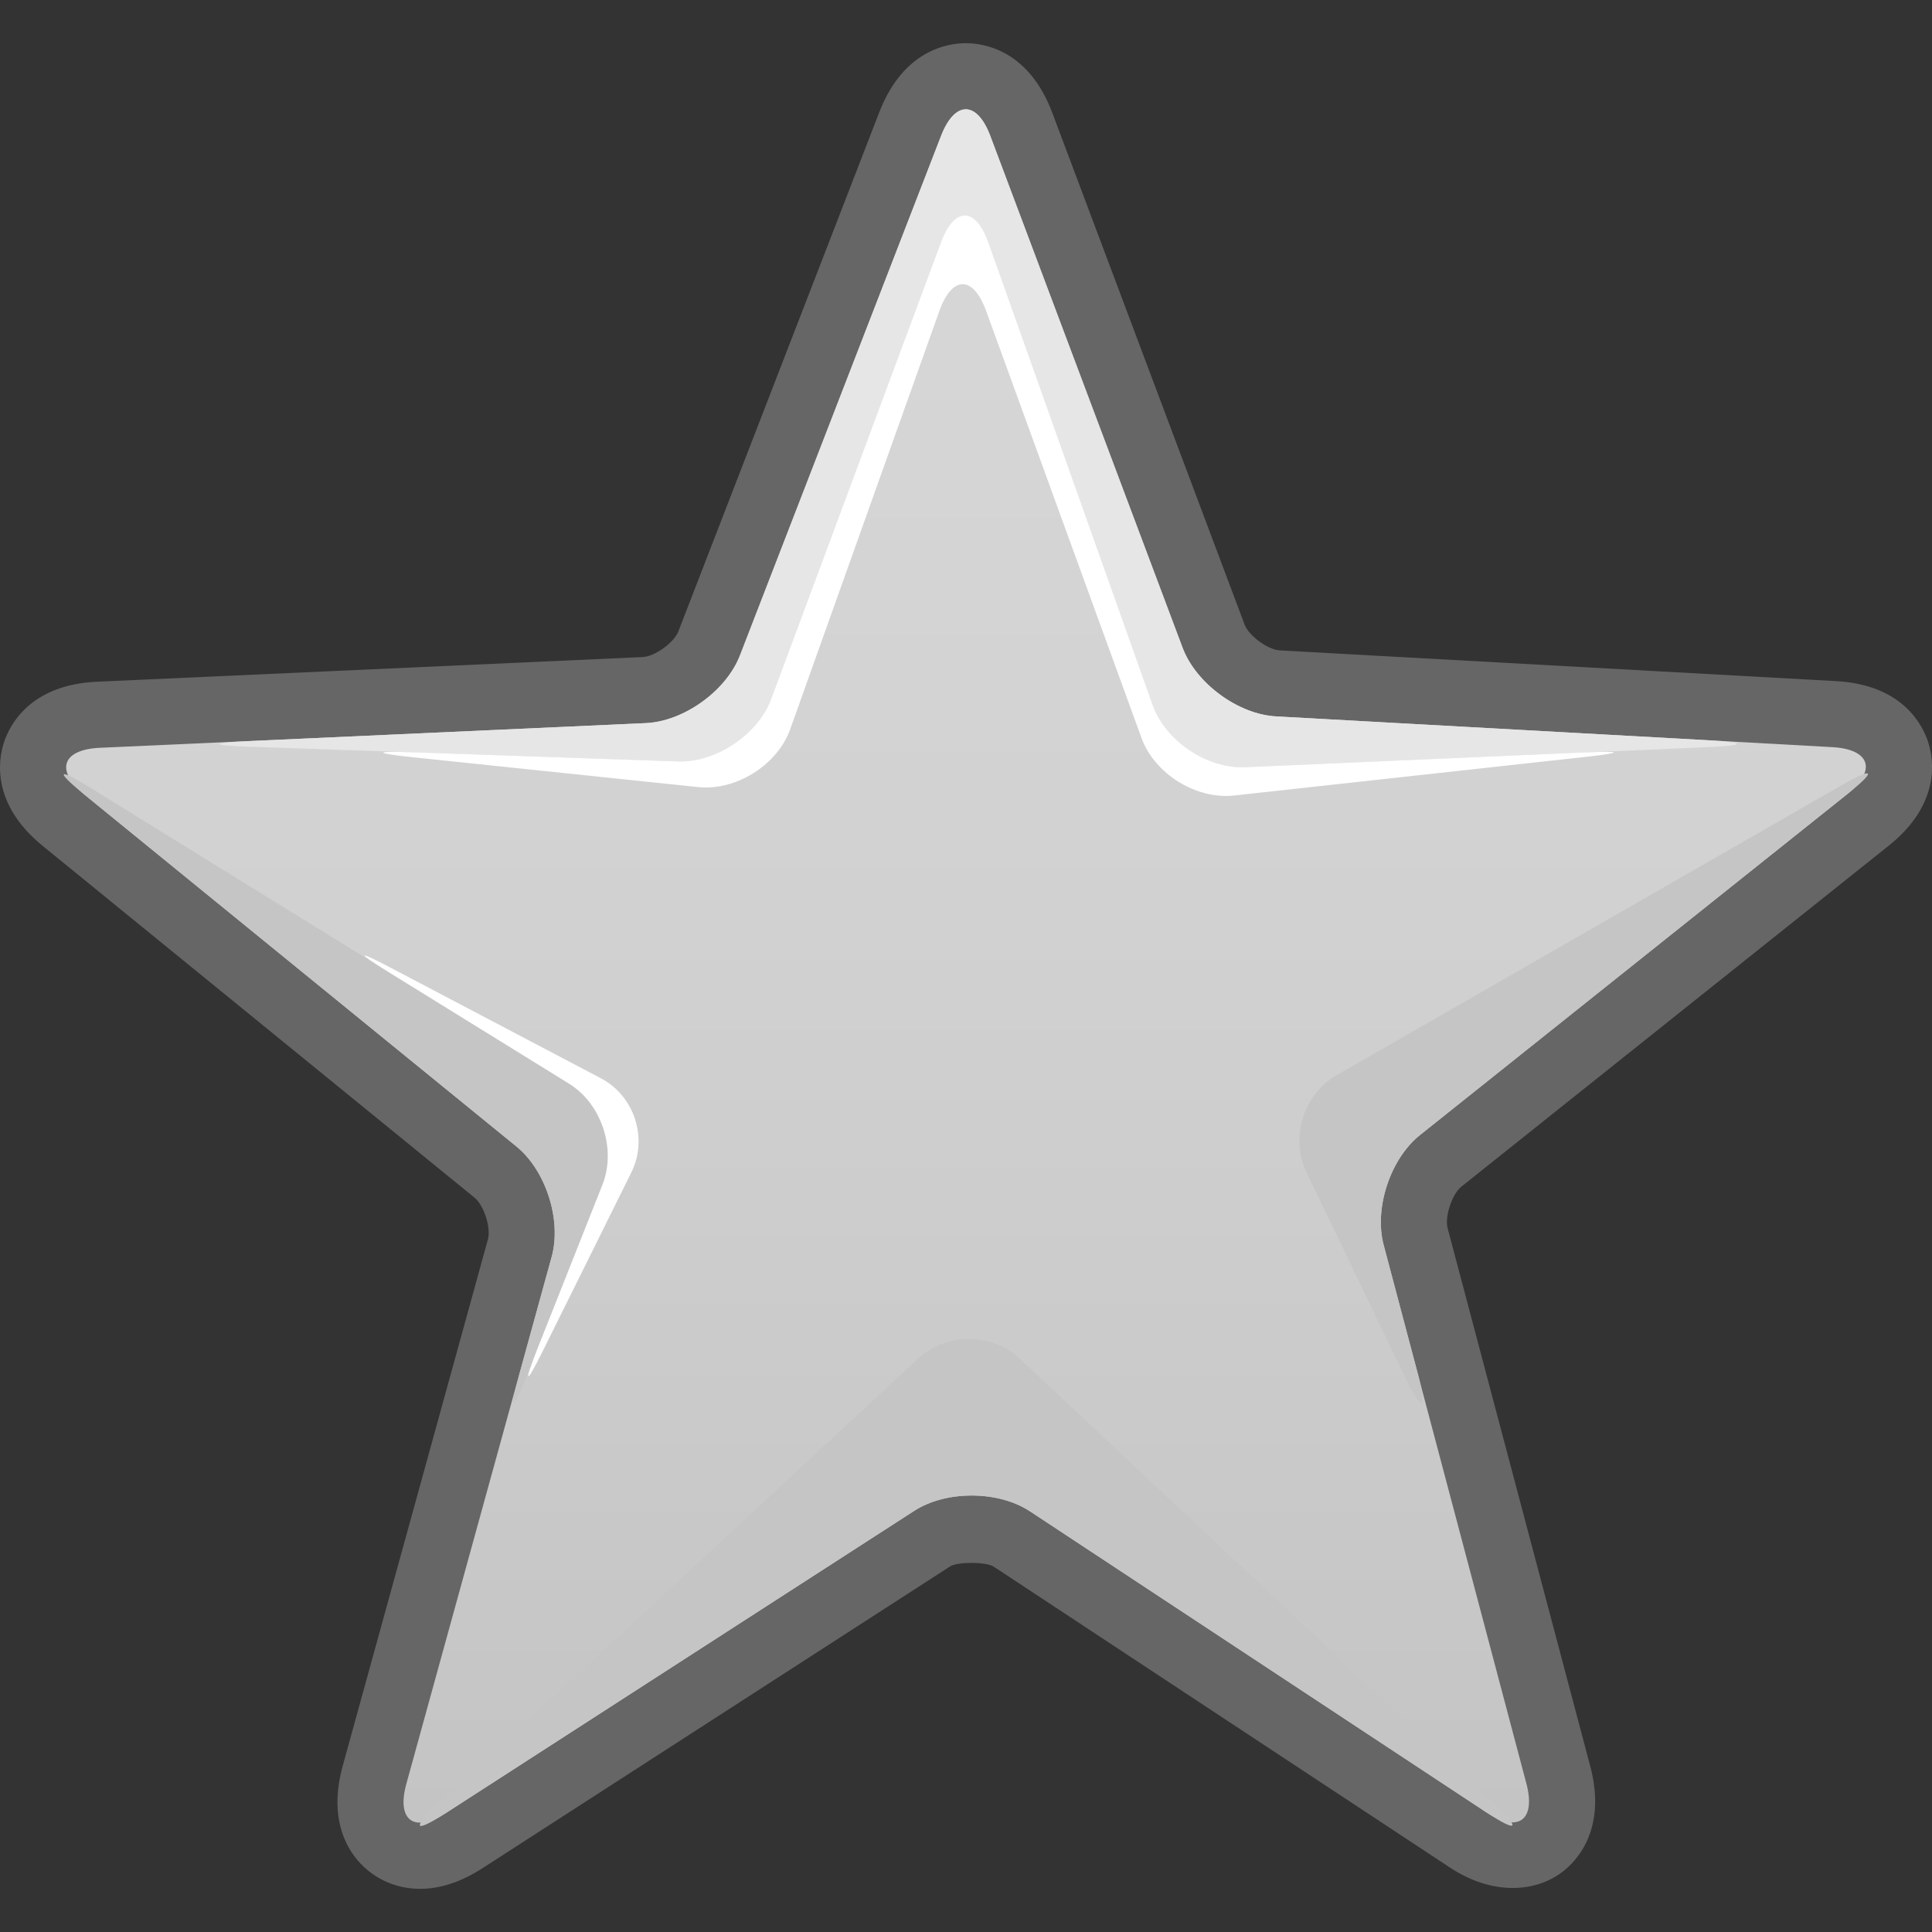 <?xml version="1.0" encoding="utf-8"?>
<!-- Generator: Adobe Illustrator 14.0.0, SVG Export Plug-In . SVG Version: 6.00 Build 43363)  -->
<!DOCTYPE svg PUBLIC "-//W3C//DTD SVG 1.1//EN" "http://www.w3.org/Graphics/SVG/1.1/DTD/svg11.dtd">
<svg version="1.1" id="Layer_1" xmlns="http://www.w3.org/2000/svg" xmlns:xlink="http://www.w3.org/1999/xlink" x="0px" y="0px"
	 width="50px" height="50px" viewBox="0 0 50 50" enable-background="new 0 0 50 50" xml:space="preserve">
<rect x="0" y="0" width="50" height="50" fill="#333333" stroke="none"/>
<g>
	<g>
		<g>
			<defs>
				<path id="SVGID_1_" d="M24.354,3.517c0.357-0.92,0.931-0.917,1.276,0.005l4.976,13.243c0.347,0.921,1.435,1.721,2.417,1.775
					l14.397,0.796c0.982,0.054,1.157,0.602,0.388,1.215l-11.058,8.823c-0.77,0.614-1.193,1.896-0.941,2.847l3.694,13.938
					c0.251,0.951-0.216,1.287-1.037,0.745l-11.806-7.788c-0.821-0.544-2.172-0.549-2.999-0.016l-12.116,7.817
					c-0.827,0.535-1.291,0.196-1.028-0.754l3.76-13.636c0.263-0.95-0.148-2.235-0.913-2.857L2.186,20.565
					c-0.764-0.623-0.584-1.168,0.4-1.212l14.128-0.639c0.984-0.045,2.079-0.833,2.436-1.752L24.354,3.517z"/>
			</defs>
			<clipPath id="SVGID_2_">
				<use xlink:href="#SVGID_1_"  overflow="visible"/>
			</clipPath>
		</g>
	</g>
	<g>
		<g>
			<g>
				<path fill="#666666" d="M10.873,48.883c-0.673,0-1.287-0.301-1.685-0.822c-0.325-0.427-0.644-1.18-0.32-2.354l3.76-13.635
					c0.082-0.299-0.105-0.88-0.345-1.075L1.105,21.892c-1.343-1.093-1.147-2.242-1-2.686c0.147-0.444,0.675-1.485,2.405-1.563
					l14.127-0.639c0.308-0.014,0.806-0.373,0.918-0.661l5.203-13.445c0.625-1.607,1.773-1.78,2.237-1.78
					c0.471,0,1.628,0.177,2.239,1.803l4.976,13.243c0.108,0.289,0.602,0.65,0.909,0.668l14.397,0.795
					c1.728,0.095,2.245,1.141,2.387,1.586c0.142,0.444,0.327,1.597-1.026,2.676l-11.059,8.823c-0.239,0.192-0.432,0.773-0.354,1.072
					l3.694,13.935c0.31,1.17-0.015,1.921-0.34,2.342c-0.71,0.929-2.062,1.088-3.295,0.27l-11.805-7.786
					c-0.194-0.128-0.938-0.129-1.128-0.007l-12.116,7.819C11.932,48.704,11.394,48.883,10.873,48.883L10.873,48.883z M5.36,20.941
					l9.085,7.401c1.286,1.048,1.924,3.042,1.481,4.641l-3.042,11.031l9.848-6.352c1.354-0.871,3.529-0.864,4.871,0.024l9.55,6.301
					L34.155,32.66c-0.423-1.604,0.232-3.592,1.528-4.624l8.947-7.139L32.93,20.248c-1.654-0.091-3.343-1.331-3.925-2.882
					L24.979,6.651l-4.232,10.93c-0.602,1.546-2.301,2.769-3.956,2.842L5.36,20.941L5.36,20.941z"/>
			</g>
		</g>
		<g>
			<g>
				<linearGradient id="SVGID_3_" gradientUnits="userSpaceOnUse" x1="25" y1="47.171" x2="25" y2="2.829">
					<stop  offset="0" style="stop-color:#C4C4C4"/>
					<stop  offset="0.523" style="stop-color:#D1D1D1"/>
					<stop  offset="1" style="stop-color:#D8D8D8"/>
				</linearGradient>
				<path fill-rule="evenodd" clip-rule="evenodd" fill="url(#SVGID_3_)" d="M24.354,3.517c0.357-0.92,0.931-0.917,1.276,0.005
					l4.976,13.243c0.347,0.921,1.435,1.721,2.417,1.775l14.397,0.796c0.982,0.054,1.157,0.602,0.388,1.215l-11.058,8.823
					c-0.77,0.614-1.193,1.896-0.941,2.847l3.694,13.938c0.251,0.951-0.216,1.287-1.037,0.745l-11.806-7.788
					c-0.821-0.544-2.172-0.549-2.999-0.016l-12.116,7.817c-0.827,0.535-1.291,0.196-1.028-0.754l3.76-13.636
					c0.263-0.95-0.148-2.235-0.913-2.857L2.186,20.565c-0.764-0.623-0.584-1.168,0.4-1.212l14.128-0.639
					c0.984-0.045,2.079-0.833,2.436-1.752L24.354,3.517z"/>
			</g>
		</g>
		<g>
			<defs>
				<path id="SVGID_4_" d="M24.354,3.517c0.357-0.92,0.931-0.917,1.276,0.005l4.976,13.243c0.347,0.921,1.435,1.721,2.417,1.775
					l14.397,0.796c0.982,0.054,1.157,0.602,0.388,1.215l-11.058,8.823c-0.77,0.614-1.193,1.896-0.941,2.847l3.694,13.938
					c0.251,0.951-0.216,1.287-1.037,0.745l-11.806-7.788c-0.821-0.544-2.172-0.549-2.999-0.016l-12.116,7.817
					c-0.827,0.535-1.291,0.196-1.028-0.754l3.76-13.636c0.263-0.95-0.148-2.235-0.913-2.857L2.186,20.565
					c-0.764-0.623-0.584-1.168,0.4-1.212l14.128-0.639c0.984-0.045,2.079-0.833,2.436-1.752L24.354,3.517z"/>
			</defs>
			<clipPath id="SVGID_5_">
				<use xlink:href="#SVGID_4_"  overflow="visible"/>
			</clipPath>
		</g>
		<g>
			<g>
				<path fill-rule="evenodd" clip-rule="evenodd" fill="#E6E6E6" d="M6.42,19.18c-0.985,0.045-0.983,0.11,0,0.144l11.126,0.383
					c0.983,0.033,2.07-0.694,2.413-1.618l4.395-11.821c0.343-0.923,0.894-0.92,1.225,0.009l4.251,11.969
					c0.331,0.929,1.404,1.653,2.39,1.609l11.995-0.52c0.984-0.042,0.984-0.123,0.002-0.177L33.023,18.54
					c-0.982-0.054-2.07-0.854-2.417-1.775L25.631,3.522c-0.346-0.922-0.919-0.925-1.276-0.005L19.15,16.962
					c-0.357,0.92-1.452,1.707-2.436,1.752L6.42,19.18z"/>
			</g>
		</g>
		<g>
			<g>
				<path fill-rule="evenodd" clip-rule="evenodd" fill="#C5C5C5" d="M15.594,30.654c0.362-0.917-0.026-2.09-0.864-2.607
					L2.32,20.376c-0.838-0.518-0.899-0.434-0.135,0.189l11.179,9.105c0.764,0.622,1.175,1.907,0.913,2.857l-0.839,3.047
					c-0.262,0.949-0.178,0.976,0.184,0.061L15.594,30.654z"/>
			</g>
		</g>
		<g>
			<g>
				<path fill-rule="evenodd" clip-rule="evenodd" fill="#C5C5C5" d="M34.586,27.83c-0.854,0.491-1.203,1.617-0.776,2.506
					l2.567,5.336c0.426,0.889,0.569,0.836,0.317-0.117l-0.885-3.334c-0.252-0.951,0.172-2.232,0.941-2.847l11.058-8.823
					c0.77-0.614,0.7-0.715-0.153-0.226L34.586,27.83z"/>
			</g>
		</g>
		<g>
			<g>
				<path fill-rule="evenodd" clip-rule="evenodd" fill="#C5C5C5" d="M38.467,46.903c0.821,0.542,0.907,0.436,0.188-0.24
					L26.389,35.161c-0.719-0.674-1.897-0.677-2.62-0.007L11.355,46.671c-0.722,0.669-0.636,0.781,0.191,0.246L23.662,39.1
					c0.827-0.533,2.178-0.528,2.999,0.016L38.467,46.903z"/>
			</g>
		</g>
		<g>
			<g>
				<path fill-rule="evenodd" clip-rule="evenodd" fill="#FFFFFF" d="M10.659,19.468c-0.983-0.033-0.988,0.023-0.009,0.126
					l7.419,0.776c0.979,0.103,2.051-0.572,2.382-1.499l3.858-10.819c0.331-0.929,0.876-0.93,1.213-0.003l4.02,11.051
					c0.337,0.925,1.413,1.595,2.393,1.488l9.094-0.999c0.979-0.107,0.977-0.159-0.009-0.117l-8.8,0.383
					c-0.985,0.042-2.059-0.682-2.39-1.611L25.579,6.276c-0.331-0.929-0.882-0.932-1.225-0.009l-4.395,11.821
					c-0.343,0.923-1.43,1.651-2.413,1.618L10.659,19.468z"/>
			</g>
		</g>
		<g>
			<g>
				<path fill-rule="evenodd" clip-rule="evenodd" fill="#FFFFFF" d="M15.594,30.654c0.362-0.917-0.026-2.09-0.864-2.607
					l-4.682-2.895c-0.838-0.518-0.81-0.567,0.061-0.108l5.441,2.861c0.871,0.458,1.226,1.556,0.789,2.438l-2.296,4.63
					c-0.437,0.881-0.498,0.854-0.136-0.062L15.594,30.654z"/>
			</g>
		</g>
	</g>
	<g>
		<g>
			<defs>
				<path id="SVGID_6_" d="M24.354,3.517c0.357-0.92,0.931-0.917,1.276,0.005l4.976,13.243c0.347,0.921,1.435,1.721,2.417,1.775
					l14.397,0.796c0.982,0.054,1.157,0.602,0.388,1.215l-11.058,8.823c-0.77,0.614-1.193,1.896-0.941,2.847l3.694,13.938
					c0.251,0.951-0.216,1.287-1.037,0.745l-11.806-7.788c-0.821-0.544-2.172-0.549-2.999-0.016l-12.116,7.817
					c-0.827,0.535-1.291,0.196-1.028-0.754l3.76-13.636c0.263-0.95-0.148-2.235-0.913-2.857L2.186,20.565
					c-0.764-0.623-0.584-1.168,0.4-1.212l14.128-0.639c0.984-0.045,2.079-0.833,2.436-1.752L24.354,3.517z"/>
			</defs>
			<clipPath id="SVGID_7_">
				<use xlink:href="#SVGID_6_"  overflow="visible"/>
			</clipPath>
		</g>
	</g>
</g>
</svg>
